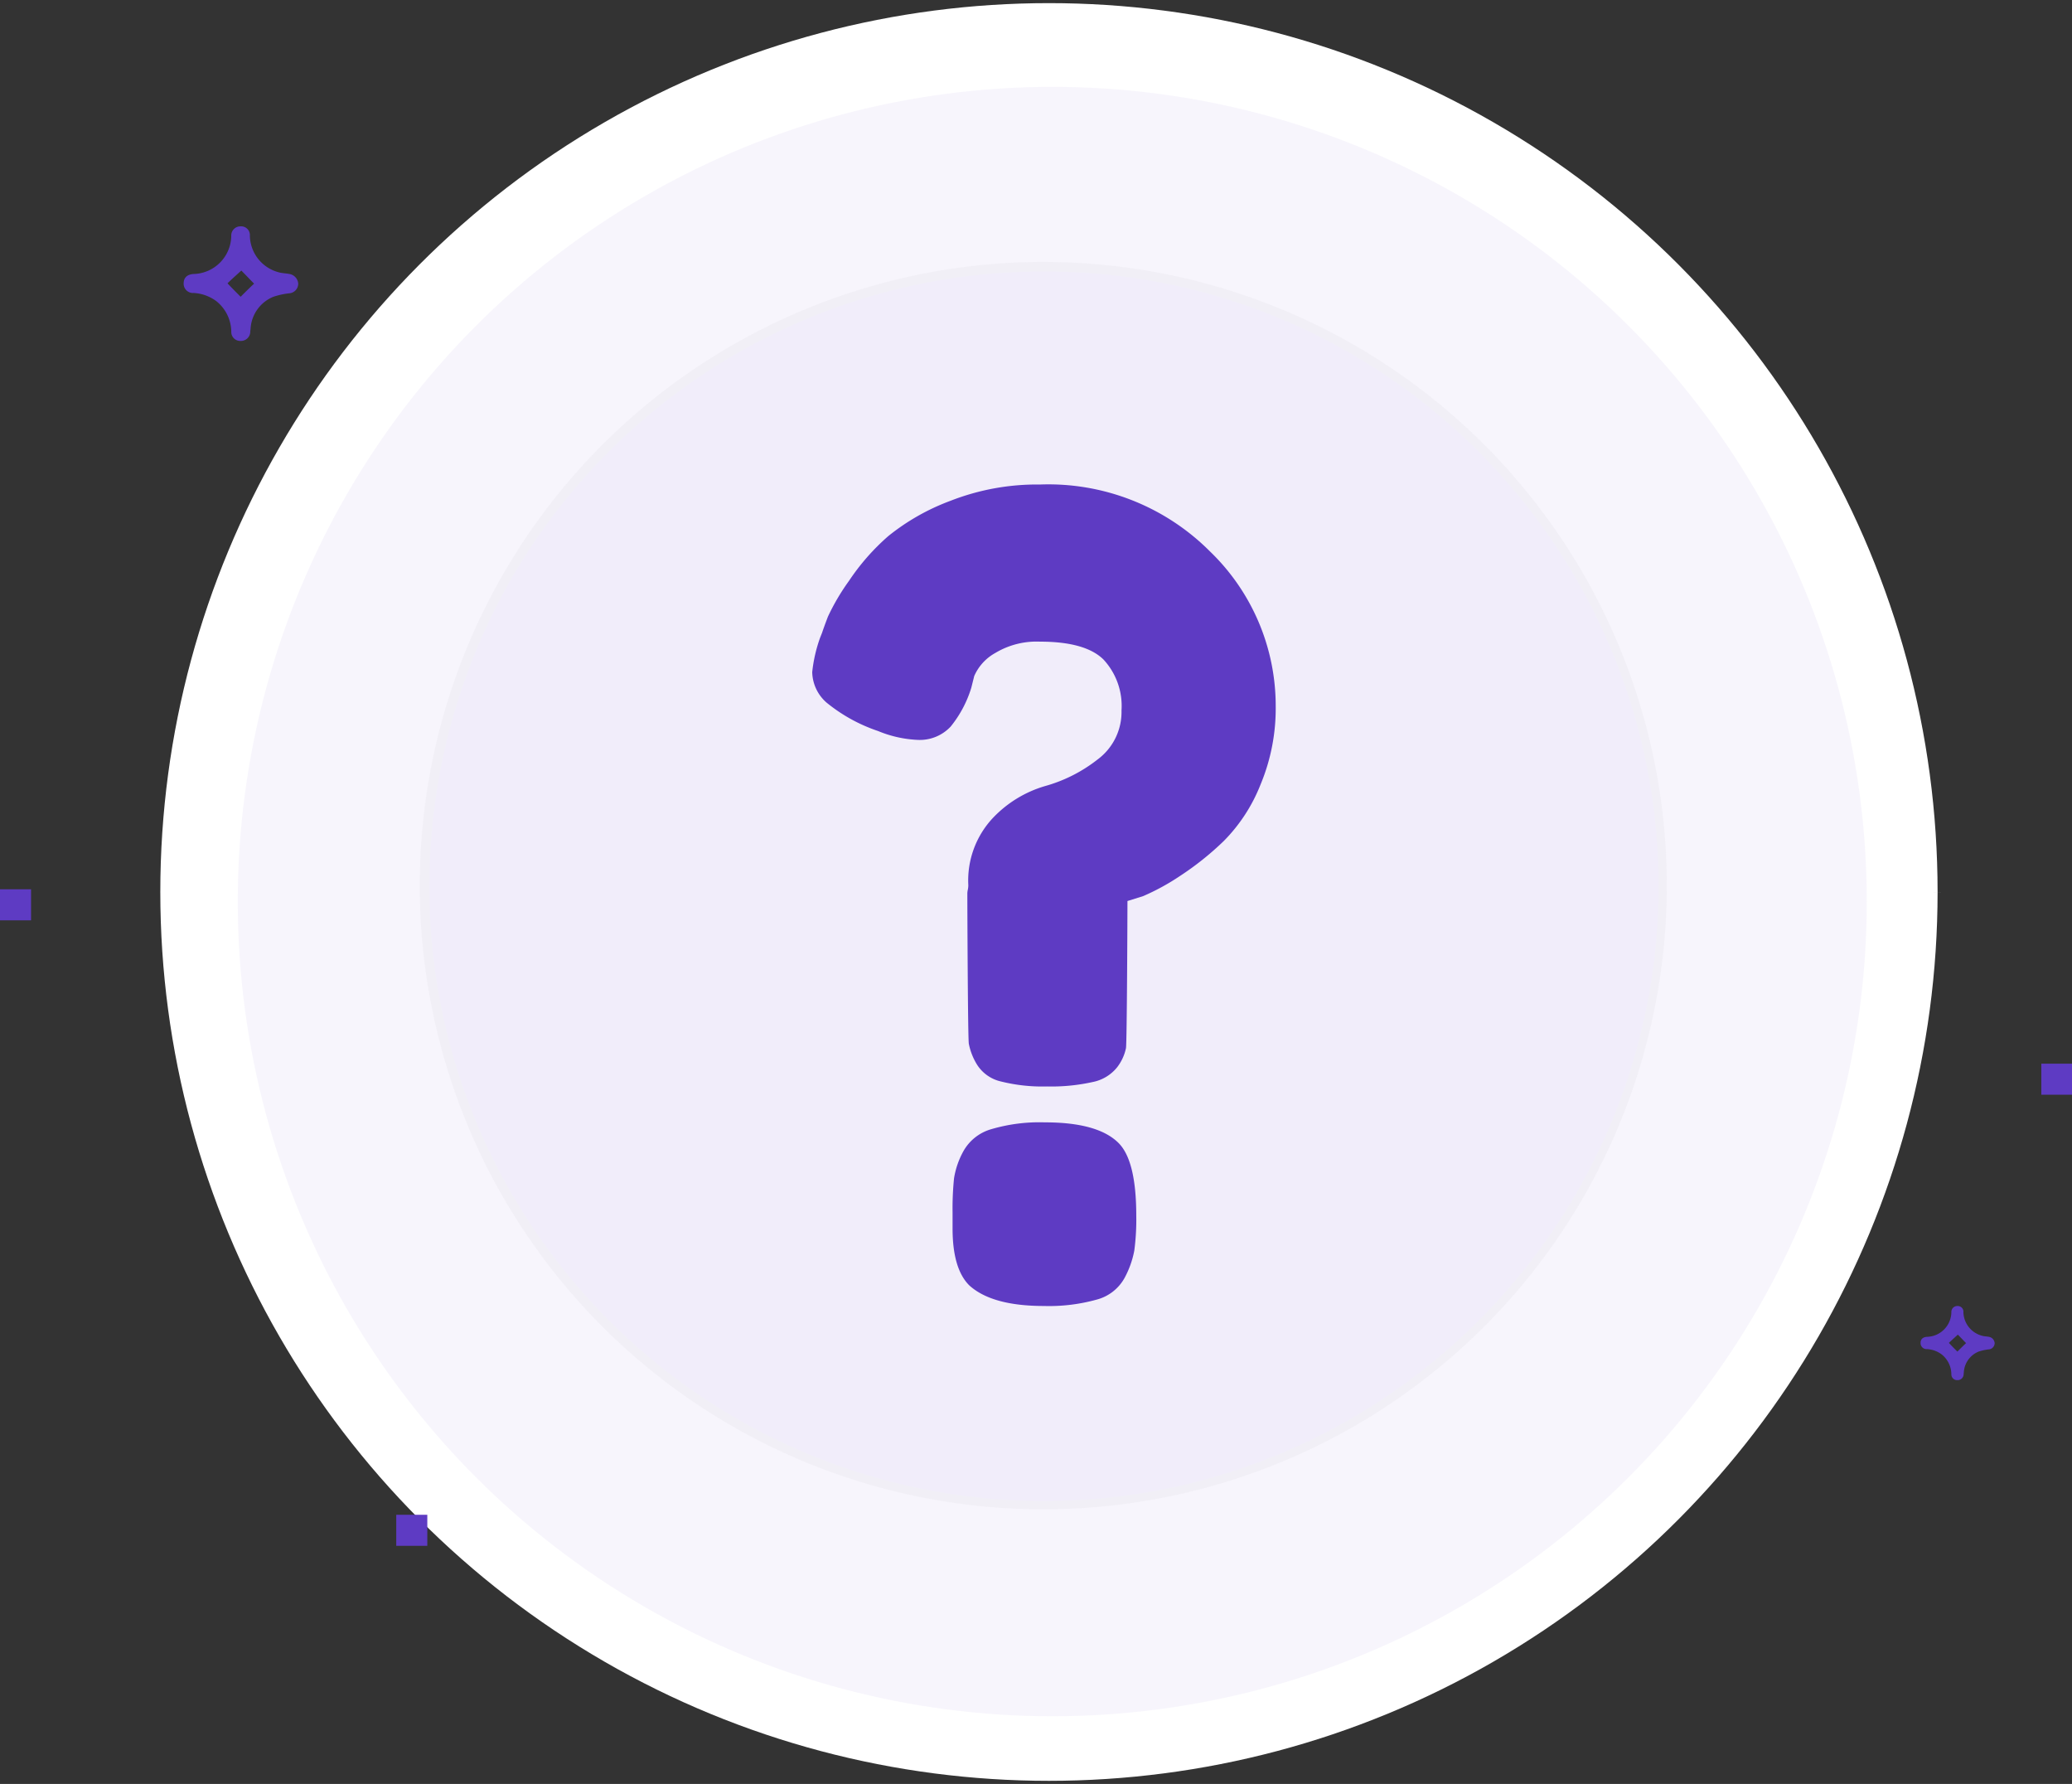 <svg xmlns="http://www.w3.org/2000/svg" width="163.649" height="140.866" viewBox="0 0 163.649 140.866"><rect x="0" y="0" width="163.649" height="140.866" fill="#333333" stroke="none"/><g transform="translate(-326.137 -741.22)"><g transform="translate(326.137 741.467)"><g transform="translate(12.661)"><circle cx="70.186" cy="70.186" r="70.186" fill="#fff"/><circle cx="69.433" cy="69.433" r="69.433" transform="translate(0.753 0.753)" fill="none" stroke="#b0b0b0" stroke-width="2" stroke-dasharray="0 10"/></g><circle cx="64.33" cy="64.33" r="64.33" transform="translate(18.78 6.613)" fill="#5e3bc3" opacity="0.047"/><g transform="translate(33.157 20.433)" opacity="0.042"><path d="M419.6,866.943a48.689,48.689,0,0,1-27.349-8.353,49.064,49.064,0,0,1-17.723-21.522,48.614,48.614,0,0,1-3.843-19.04,49.122,49.122,0,0,1,3.864-19.089,48.168,48.168,0,0,1,7.267-12.018A48.944,48.944,0,1,1,419.6,866.943Z" transform="translate(-370.312 -768.737)" fill="#5e3bc3"/><path d="M419.479,769.366a48.54,48.54,0,0,0-37.493,17.671,47.768,47.768,0,0,0-7.209,11.923,48.738,48.738,0,0,0-3.836,18.944,48.308,48.308,0,0,0,8.289,27.138,48.7,48.7,0,0,0,21.356,17.587,48.467,48.467,0,0,0,46.031-4.476A48.675,48.675,0,0,0,464.2,836.8a48.478,48.478,0,0,0-4.475-46.031,48.685,48.685,0,0,0-21.356-17.586,48.226,48.226,0,0,0-18.893-3.815m0-.753a49.249,49.249,0,1,1-45.4,30.056A49.291,49.291,0,0,1,419.479,768.613Z" transform="translate(-370.188 -768.613)" fill="#717171"/></g><g transform="translate(0 17.628)"><path d="M354.46,769.411a.766.766,0,0,1-.708.762,6.04,6.04,0,0,0-1.253.273,2.9,2.9,0,0,0-1.8,2.479c0,.082-.027.191-.027.273a.738.738,0,0,1-.74.736h-.023a.707.707,0,0,1-.737-.677.662.662,0,0,1,0-.086A3.136,3.136,0,0,0,348,770.8a3.3,3.3,0,0,0-1.8-.653.736.736,0,0,1-.789-.679.625.625,0,0,1,0-.084c0-.436.272-.708.79-.736a3.053,3.053,0,0,0,2.969-3,.722.722,0,0,1,.681-.761c.018,0,.036,0,.054,0a.687.687,0,0,1,.735.634.754.754,0,0,1,0,.1,3.044,3.044,0,0,0,2.258,2.887c.272.082.572.082.845.136A.839.839,0,0,1,354.46,769.411Zm-4.549,1.035c.327-.327.735-.735,1.062-1.035-.327-.327-.708-.735-1.008-1.035-.354.327-.79.708-1.09,1.008C349.2,769.738,349.585,770.119,349.911,770.446Z" transform="translate(-330.905 -764.888)" fill="#5e3bc3"/><path d="M533.515,881.078a.5.5,0,0,1-.458.494,3.941,3.941,0,0,0-.811.176,1.879,1.879,0,0,0-1.163,1.6c0,.053-.017.123-.017.176a.476.476,0,0,1-.478.477h-.016a.457.457,0,0,1-.477-.437.472.472,0,0,1,0-.057,2.025,2.025,0,0,0-.758-1.533,2.126,2.126,0,0,0-1.163-.423.475.475,0,0,1-.51-.44c0-.018,0-.036,0-.054,0-.282.176-.458.511-.476a1.974,1.974,0,0,0,1.921-1.939.468.468,0,0,1,.44-.493h.035a.444.444,0,0,1,.476.41.3.3,0,0,1,0,.066,1.97,1.97,0,0,0,1.463,1.868c.176.053.37.053.546.088A.542.542,0,0,1,533.515,881.078Zm-2.943.67c.211-.212.476-.476.687-.67-.212-.212-.458-.476-.652-.67-.226.212-.511.458-.705.652C530.113,881.29,530.36,881.539,530.572,881.748Z" transform="translate(-375.975 -792.897)" fill="#5e3bc3"/><path d="M540.332,852.724h2.424v2.452h-2.424Z" transform="translate(-379.107 -786.609)" fill="#5e3bc3"/><path d="M326.137,836.883v-2.451h2.452v2.451Z" transform="translate(-326.137 -782.086)" fill="#5e3bc3"/><path d="M370.168,902.5h-2.452v-2.452h2.452Z" transform="translate(-336.419 -798.312)" fill="#5e3bc3"/></g></g><g transform="translate(390.28 779.479)"><path d="M429.35,791.968a18.017,18.017,0,0,1,13.418,5.275,16.931,16.931,0,0,1,5.2,12.255,15.618,15.618,0,0,1-1.2,6.166,13.211,13.211,0,0,1-2.909,4.46,23.334,23.334,0,0,1-3.451,2.754,18.119,18.119,0,0,1-2.908,1.59l-1.241.388c0,.88-.039,11.152-.117,11.617a3.727,3.727,0,0,1-.7,1.513,3.285,3.285,0,0,1-1.939,1.164,15.013,15.013,0,0,1-3.607.348,13.468,13.468,0,0,1-3.607-.388,3.03,3.03,0,0,1-1.9-1.318,4.922,4.922,0,0,1-.659-1.667c-.078-.491-.117-10.854-.117-11.889a1.58,1.58,0,0,1,.038-.272,1.8,1.8,0,0,0,.039-.348,7.21,7.21,0,0,1,1.9-5.275,9.258,9.258,0,0,1,4.15-2.559,11.858,11.858,0,0,0,4.149-2.095,4.668,4.668,0,0,0,1.9-3.878,5.379,5.379,0,0,0-1.435-4.034q-1.436-1.4-5-1.4a6.323,6.323,0,0,0-3.529.892,3.845,3.845,0,0,0-1.668,1.823l-.233.93a9.07,9.07,0,0,1-1.629,3.063,3.343,3.343,0,0,1-2.637,1.048,9.221,9.221,0,0,1-3.1-.7,12.965,12.965,0,0,1-4.072-2.249,3.285,3.285,0,0,1-1.125-2.4,11.653,11.653,0,0,1,.621-2.714l.155-.388q.155-.466.465-1.28a17.439,17.439,0,0,1,1.668-2.831,17.741,17.741,0,0,1,3.1-3.529,17.535,17.535,0,0,1,4.926-2.792A18.735,18.735,0,0,1,429.35,791.968Zm.388,50.365q4.188,0,5.817,1.629,1.4,1.4,1.4,5.739a18.627,18.627,0,0,1-.155,2.754,7.412,7.412,0,0,1-.775,2.172,3.539,3.539,0,0,1-2.211,1.706,14.034,14.034,0,0,1-4.15.5q-4.112,0-5.9-1.629-1.32-1.318-1.318-4.5v-1.24a23.637,23.637,0,0,1,.116-2.715,6.544,6.544,0,0,1,.737-2.134,3.679,3.679,0,0,1,2.21-1.745A13.469,13.469,0,0,1,429.737,842.334Z" transform="translate(-411.354 -791.968)" fill="#5e3bc3"/></g></g></svg>